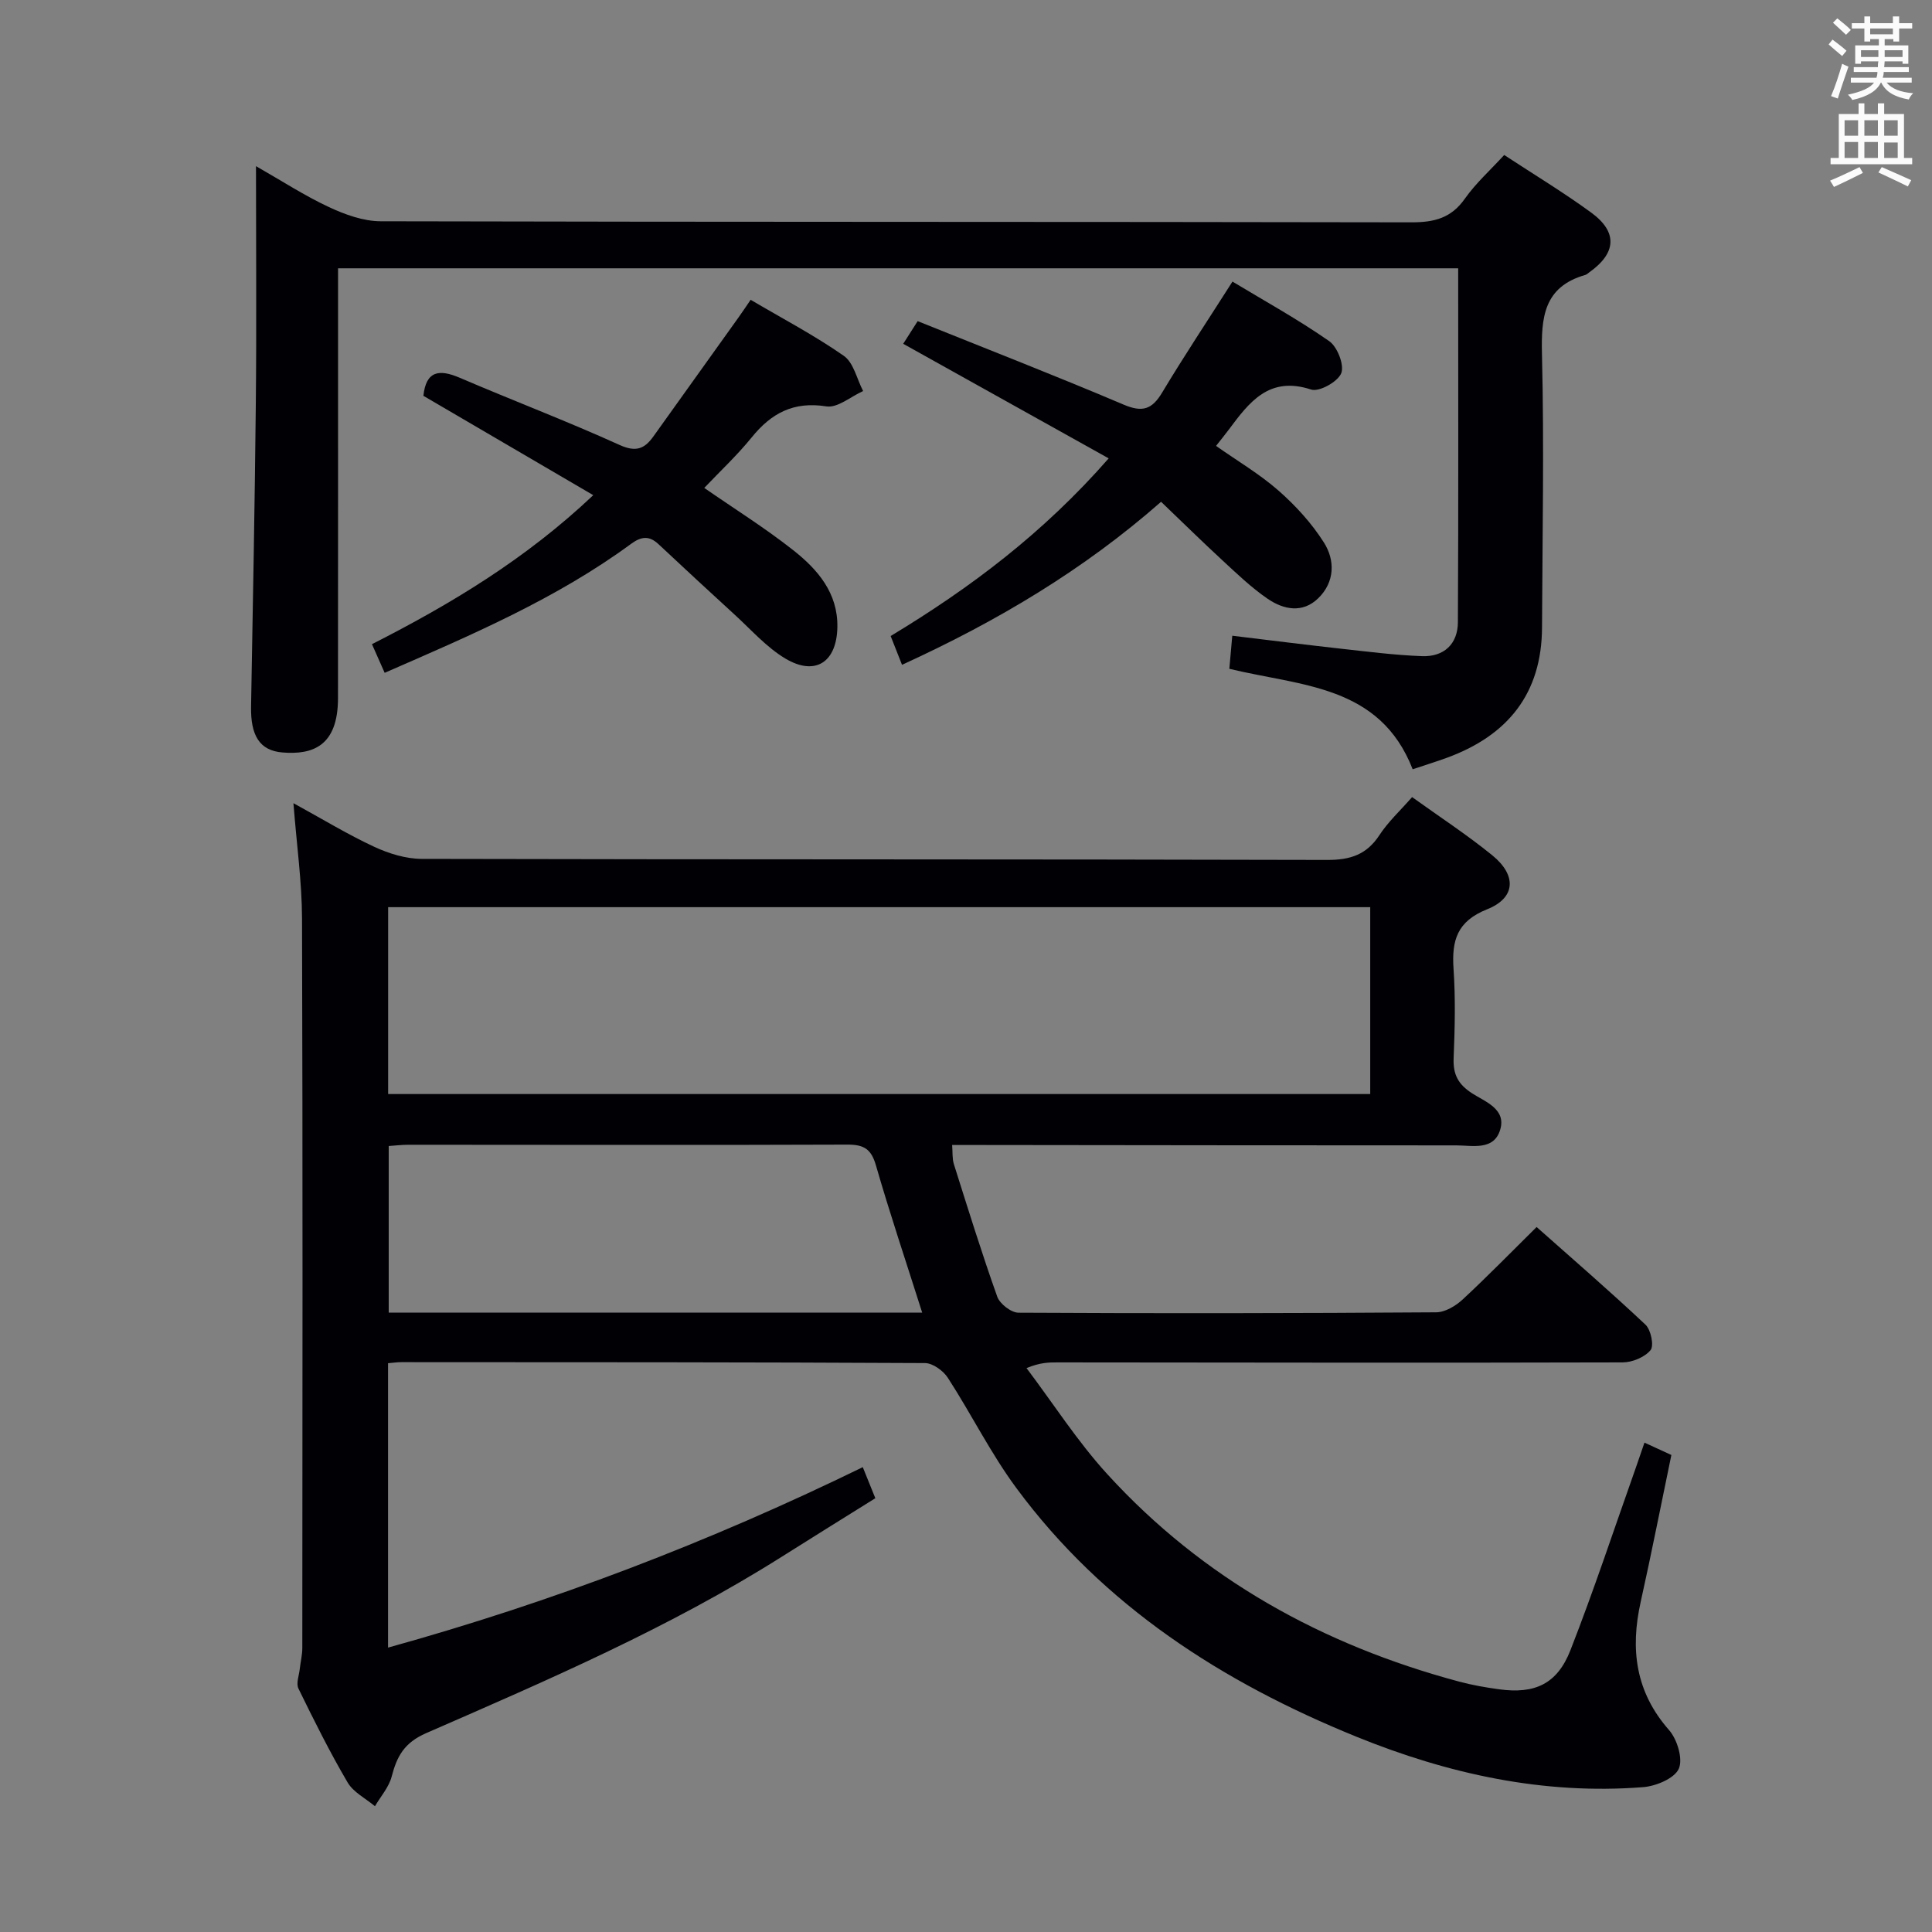 <svg enable-background="new 0 0 400 400" viewBox="0 0 400 400" xmlns="http://www.w3.org/2000/svg"><rect x="0" y="0" width="400" height="400" fill="#808080" stroke="none"/><g fill="#010105"><path d="m318.14 254.04c7.52 6.68 15.18 13.29 22.54 20.22 1.13 1.06 1.8 4.36 1.05 5.27-1.21 1.47-3.79 2.54-5.79 2.54-38.99.11-77.99.03-116.98 0-1.79 0-3.58 0-6.43 1.18 5.54 7.34 10.54 15.18 16.71 21.94 19.82 21.72 44.59 35.38 72.83 42.96 2.72.73 5.51 1.22 8.3 1.6 7.37 1.01 12.02-1.07 14.77-8.09 4.89-12.5 9.1-25.27 13.59-37.93.55-1.55 1.07-3.11 1.74-5.05 1.97.9 3.72 1.7 5.57 2.56-2.15 10.32-4.12 20.39-6.35 30.4-2.19 9.81-1.09 18.64 5.86 26.54 1.7 1.93 2.93 6 2.02 8.03-.91 2.01-4.72 3.59-7.37 3.8-20.63 1.62-40.38-2.73-59.34-10.43-27.72-11.26-52.37-27.04-70.43-51.49-5.31-7.18-9.32-15.31-14.19-22.83-.95-1.47-3.12-3.04-4.73-3.05-36.16-.19-72.32-.18-108.48-.19-.8 0-1.6.13-2.69.22v58.88c33.9-9.4 66.38-21.79 98.29-37.36.83 2.04 1.59 3.93 2.6 6.43-6.45 4.03-12.91 8.03-19.33 12.09-23.29 14.72-48.51 25.57-73.65 36.54-4.57 1.99-6.07 4.81-7.16 9-.57 2.2-2.27 4.1-3.46 6.14-1.93-1.62-4.46-2.88-5.66-4.92-3.7-6.3-6.97-12.87-10.18-19.44-.52-1.06.12-2.69.27-4.05.16-1.46.53-2.91.53-4.37.03-50.33.1-100.65-.06-150.98-.02-7.6-1.1-15.19-1.78-23.91 6.05 3.31 11.24 6.48 16.71 9.02 3.03 1.41 6.55 2.5 9.85 2.51 62.49.15 124.98.05 187.47.22 4.81.01 8.17-1.09 10.83-5.16 1.79-2.74 4.28-5.03 6.75-7.85 5.66 4.07 11.35 7.78 16.6 12.05 5.11 4.16 4.85 8.82-1.07 11.18-6.22 2.48-7.35 6.44-6.95 12.31.42 6.14.27 12.33.02 18.49-.14 3.37.91 5.42 3.82 7.3 2.69 1.74 7.16 3.25 5.8 7.6-1.34 4.3-5.72 3.18-9.09 3.18-32.83.01-65.65-.05-98.48-.08-1.82 0-3.64 0-5.88 0 .12 1.51 0 2.81.36 3.96 2.9 9.18 5.75 18.38 8.98 27.44.53 1.49 2.88 3.31 4.39 3.32 28.83.16 57.66.12 86.48-.08 1.85-.01 4.03-1.31 5.48-2.65 5.09-4.72 9.96-9.72 15.32-15.01zm-34.45-66.22c-68.02 0-135.72 0-203.33 0v38.69h203.33c0-12.93 0-25.55 0-38.69zm-92.76 83.95c-3.36-10.6-6.69-20.49-9.58-30.5-.97-3.36-2.46-4.3-5.88-4.29-30.29.12-60.58.03-90.87.03-1.44 0-2.87.18-4.12.26v34.5z"/><path d="m254.52 138.47c.19-2.13.37-4.21.61-6.85 7.71.93 15.08 1.86 22.45 2.68 5.61.62 11.23 1.34 16.86 1.55 4.5.16 7.38-2.5 7.4-7.03.13-24.3.06-48.6.06-73.27-77.36 0-154.37 0-231.91 0v5.52c0 27.82.01 55.64-.01 83.47-.01 9.96-5.26 11.76-11.5 11.25-4.79-.39-6.6-3.58-6.5-9.49.36-20.8.77-41.6.98-62.41.17-16.15.04-32.3.04-49.49 5.4 3.08 10.08 6.13 15.1 8.47 3.32 1.55 7.12 2.93 10.71 2.94 71.14.17 142.28.08 213.41.22 4.7.01 8.23-.86 11.06-4.89 2.27-3.22 5.28-5.92 8.15-9.05 6.14 4.03 12.27 7.73 18.02 11.93 5.52 4.04 5.2 8.38-.39 12.35-.27.19-.53.46-.83.55-8.63 2.47-9.17 8.79-8.98 16.51.46 18.81.09 37.64.01 56.47-.05 13.71-7.11 22.38-19.67 26.98-2.31.84-4.66 1.57-7.11 2.39-6.82-17.47-23.02-17.19-37.96-20.8z"/><path d="m122.83 102.52c-12.1-7.07-23.62-13.82-35.17-20.57.55-5.17 3.24-5.57 7.52-3.74 11 4.72 22.2 8.97 33.09 13.91 3.39 1.54 5.16.82 7-1.75 5.9-8.24 11.8-16.48 17.69-24.73.76-1.06 1.48-2.15 2.45-3.57 6.57 3.87 13.2 7.35 19.29 11.6 2.04 1.42 2.7 4.8 4 7.29-2.55 1.14-5.29 3.54-7.6 3.18-6.79-1.08-11.4 1.39-15.48 6.43-3.01 3.71-6.53 6.99-9.81 10.45 6.32 4.38 12.65 8.33 18.47 12.93 5.01 3.96 9.21 8.81 9.09 15.88-.13 7.28-4.57 10.21-10.78 6.51-3.91-2.34-7.07-5.96-10.5-9.09-5.28-4.82-10.52-9.69-15.75-14.58-1.89-1.77-3.52-1.65-5.64-.1-15.53 11.41-33.12 18.91-51.06 26.73-.9-2.04-1.73-3.91-2.63-5.93 16.38-8.33 31.83-17.62 45.82-30.85z"/><path d="m186.75 137.64c-.92-2.33-1.57-4-2.35-5.96 16.51-9.96 31.6-21.31 45.14-36.78-14.37-8.01-28.32-15.79-42.54-23.72.83-1.3 1.77-2.78 2.99-4.69 14.4 5.79 28.61 11.32 42.64 17.28 3.88 1.65 5.87 1.02 7.97-2.48 4.52-7.54 9.4-14.87 14.57-22.99 6.6 3.98 13.56 7.82 20.03 12.33 1.69 1.18 3.16 4.95 2.49 6.64-.7 1.77-4.58 3.93-6.24 3.38-8.71-2.86-12.81 2.62-17.05 8.31-.79 1.06-1.62 2.07-2.63 3.36 4.44 3.13 9.02 5.82 12.94 9.26 3.56 3.13 6.89 6.78 9.41 10.77 2.32 3.68 2.24 8.16-1.18 11.5-3.26 3.19-7.21 2.37-10.52.1-3.39-2.33-6.41-5.24-9.45-8.05-4.15-3.83-8.18-7.8-12.58-12.01-16.05 14.1-33.92 24.74-53.64 33.75z"/></g><path d="m378.6 9.2.8-1c.9.7 1.9 1.4 2.9 2.3l-.9 1.1c-1.1-.9-2-1.7-2.8-2.4zm.5 10.7c.9-2.1 1.6-4.3 2.3-6.7.4.2.8.4 1.3.6-.7 2.1-1.5 4.3-2.2 6.6zm.4-15.2.9-.9c1 .8 2 1.6 2.8 2.4l-1 1c-1-.9-1.9-1.8-2.7-2.5zm12.5-1.3h1.2v1.4h2.7v1.1h-2.7v2.7h-1.2v-.5h-1.8v1.3h4.9v3.8h-1.2v-.5h-3.7c0 .4-.1.9-.1 1.2h5.1v1h-5.2c0 .5-.1.9-.2 1.2h6v1h-5.2c1.1 1.3 2.9 2 5.5 2.2-.4.4-.7.8-.9 1.3-2.9-.5-4.8-1.6-5.7-3.5h-.1c-.8 1.7-2.7 2.9-5.9 3.6-.2-.4-.6-.8-.9-1.1 2.8-.6 4.6-1.4 5.4-2.5h-4.8v-1h5.3c.1-.3.2-.7.2-1.2h-4.9v-1h5c0-.4 0-.8.1-1.2h-3.6v.5h-1.2v-3.8h4.9v-1.3h-1.8v.5h-1.2v-2.7h-2.6v-1.1h2.6v-1.4h1.2v1.4h4.7v-1.4zm-6.7 8.4h3.6c0-.4 0-.9 0-1.4h-3.6zm1.9-4.7h4.7v-1.2h-4.7zm6.7 3.3h-3.7v1.4h3.7z" fill="#fafbfa"/><path d="m384.7 21.4h1.3v2.2h2.8v-2.2h1.3v2.2h4.1v9.1h1.7v1.3h-16.9v-1.3h1.7v-9.1h4.1v-2.2zm.3 13.2.7 1.2c-1.8.9-3.8 1.9-6 2.9-.2-.4-.5-.8-.8-1.3 2.4-1 4.4-2 6.1-2.8zm-3.1-6.5h2.8v-3.2h-2.8zm0 4.6h2.8v-3.3h-2.8zm4.1-4.6h2.8v-3.2h-2.8zm0 4.6h2.8v-3.3h-2.8zm3.6 1.9c2.1.9 4.1 1.8 6.1 2.7l-.7 1.3c-2.2-1.1-4.2-2-6.1-2.9zm3.3-9.7h-2.8v3.2h2.8zm-2.8 7.8h2.8v-3.2h-2.8z" fill="#fafbfa"/></svg>